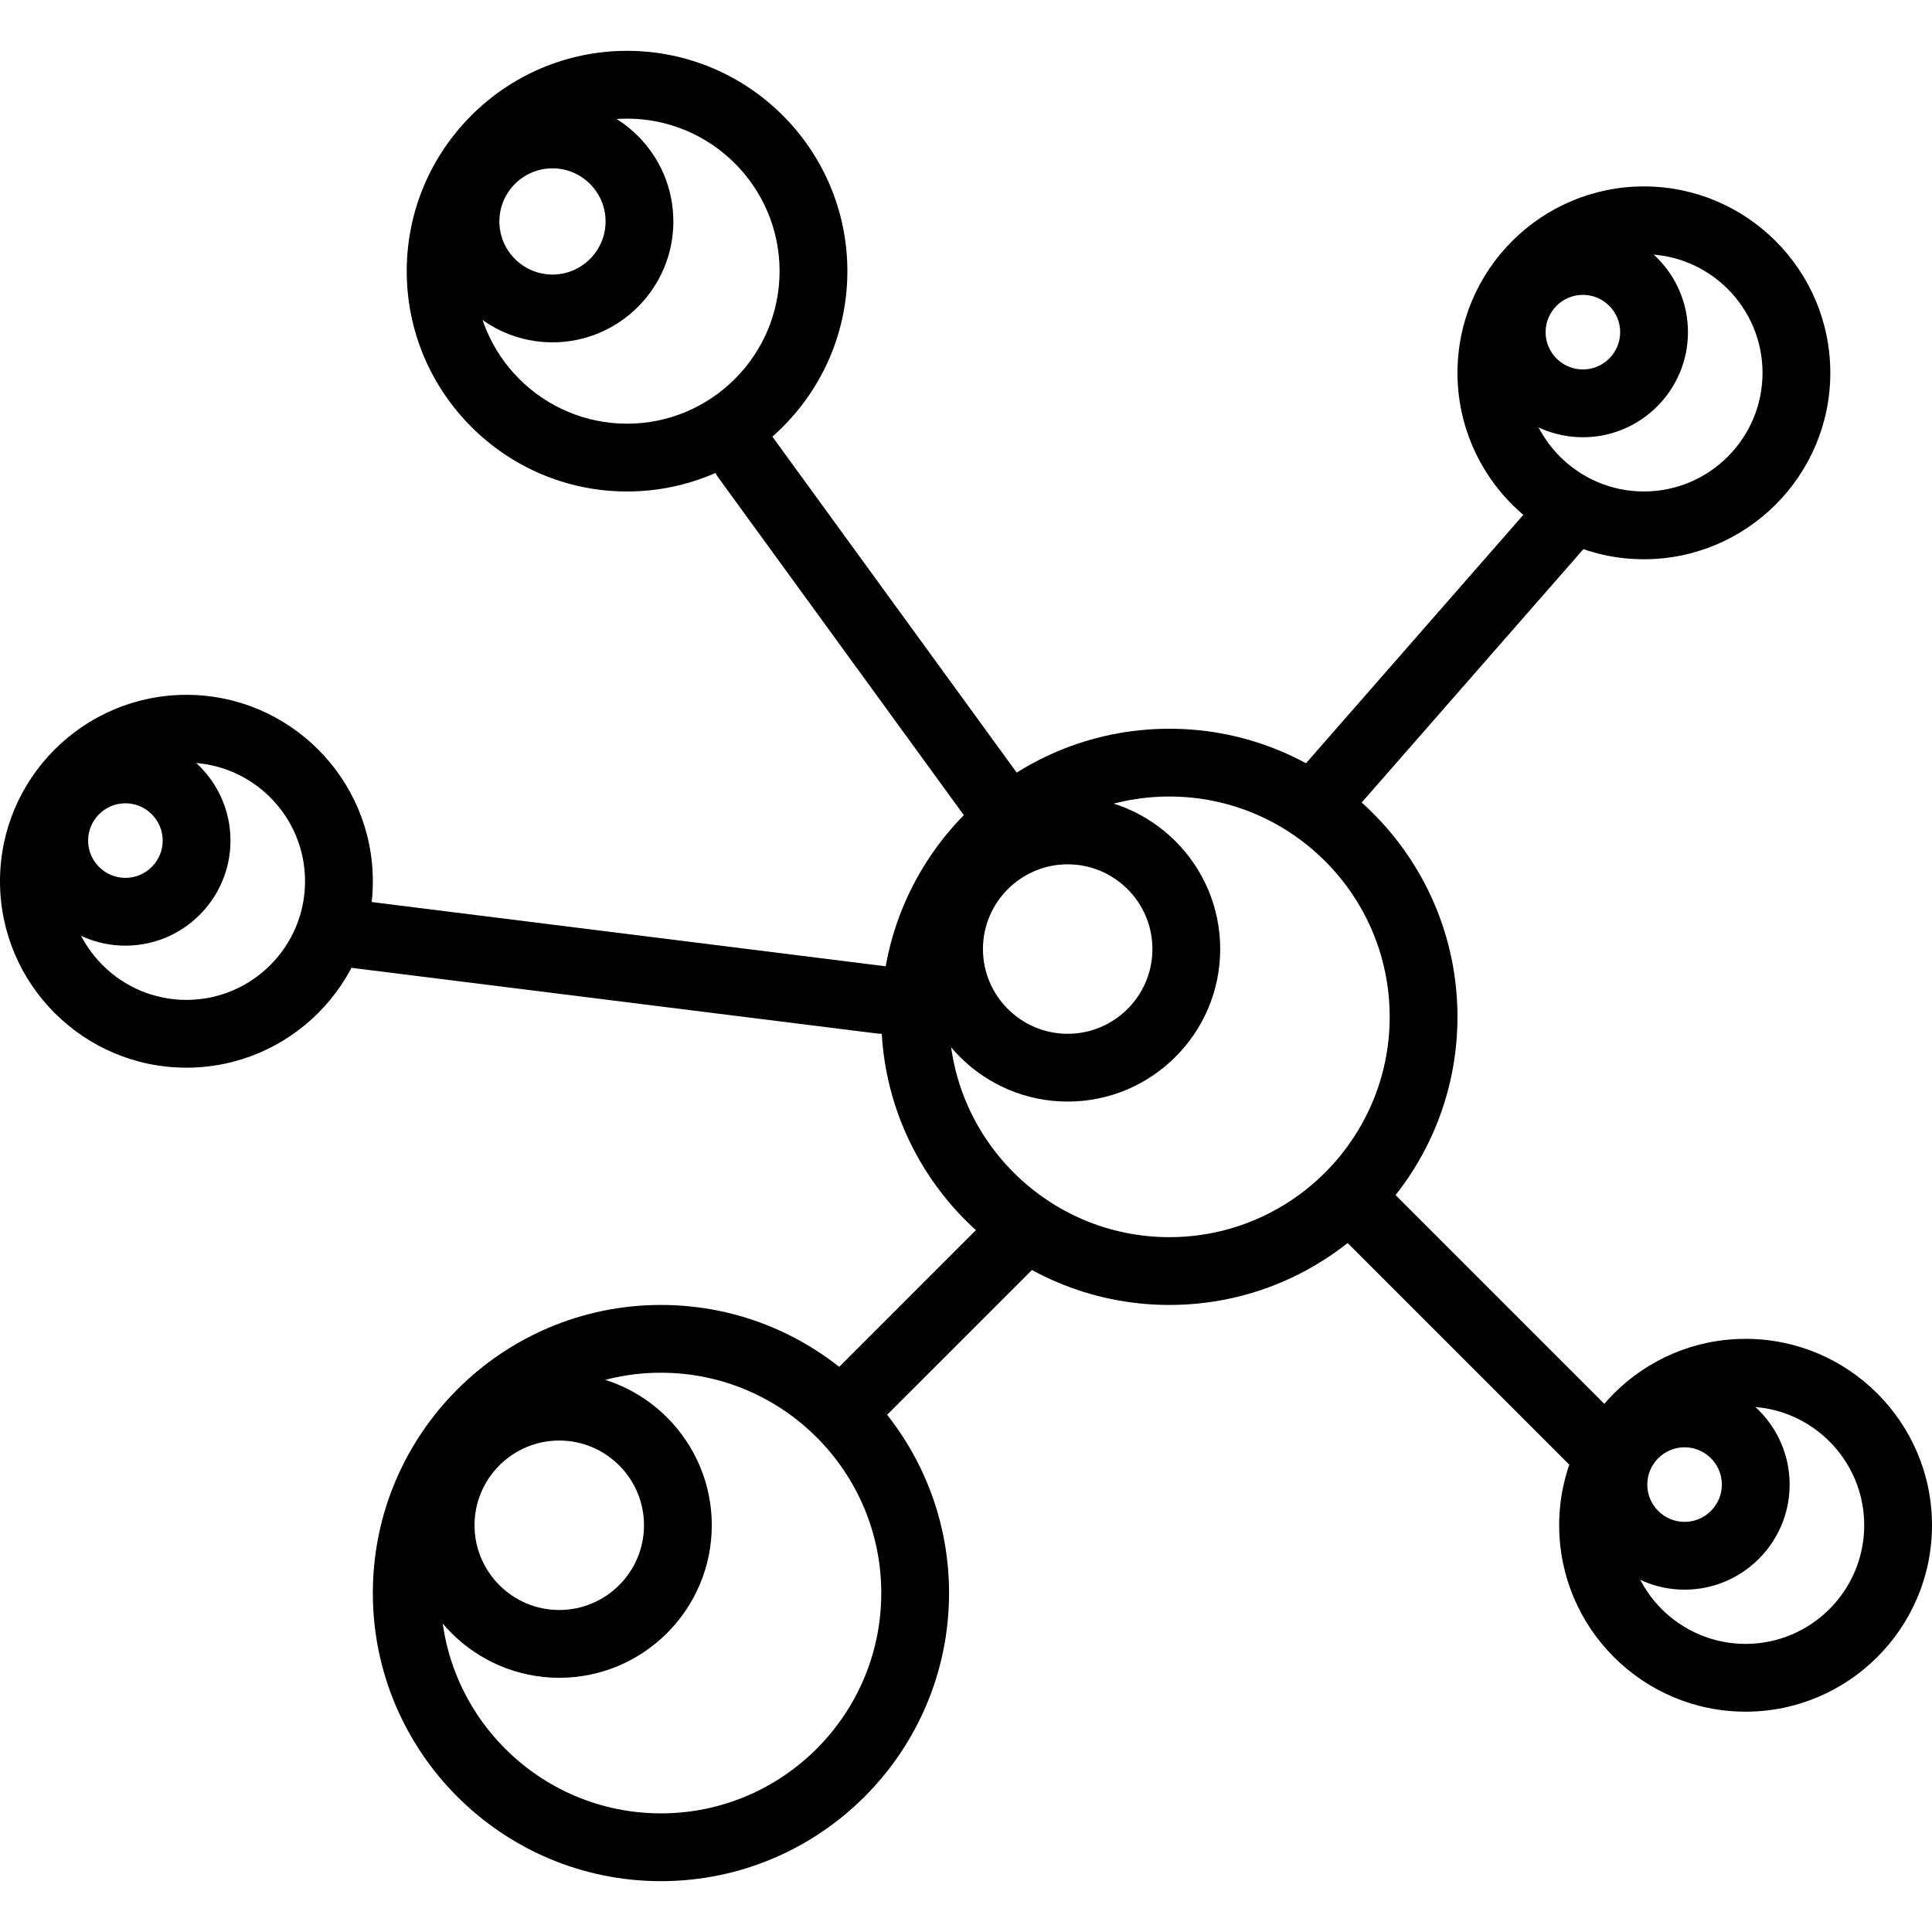 <?xml version="1.0" encoding="iso-8859-1"?>
<!-- Generator: Adobe Illustrator 19.0.0, SVG Export Plug-In . SVG Version: 6.00 Build 0)  -->
<svg version="1.1" id="Capa_1" xmlns="http://www.w3.org/2000/svg" xmlns:xlink="http://www.w3.org/1999/xlink" x="0px" y="0px"
	 viewBox="0 0 194.56 194.56" style="enable-background:new 0 0 194.56 194.56;" xml:space="preserve">
<g>
	<g>
		<path d="M117.76,73.387c-15.998,0-29.013,13.015-29.013,29.013s13.015,29.013,29.013,29.013c15.998,0,29.013-13.015,29.013-29.013
			S133.758,73.387,117.76,73.387z M117.76,124.587c-12.233,0-22.187-9.953-22.187-22.187s9.953-22.187,22.187-22.187
			c12.233,0,22.187,9.953,22.187,22.187S129.993,124.587,117.76,124.587z"/>
	</g>
</g>
<g>
	<g>
		<path d="M107.52,80.213c-8.468,0-15.36,6.891-15.36,15.36s6.892,15.36,15.36,15.36c8.469,0,15.36-6.891,15.36-15.36
			S115.988,80.213,107.52,80.213z M107.52,104.107c-4.705,0-8.533-3.828-8.533-8.533s3.828-8.533,8.533-8.533
			c4.705,0,8.533,3.828,8.533,8.533S112.225,104.107,107.52,104.107z"/>
	</g>
</g>
<g>
	<g>
		<path d="M63.147,5.12c-12.233,0-22.187,9.953-22.187,22.187s9.953,22.187,22.187,22.187c12.233,0,22.187-9.953,22.187-22.187
			S75.38,5.12,63.147,5.12z M63.147,42.667c-8.469,0-15.36-6.891-15.36-15.36s6.892-15.36,15.36-15.36
			c8.468,0,15.36,6.891,15.36,15.36S71.615,42.667,63.147,42.667z"/>
	</g>
</g>
<g>
	<g>
		<path d="M55.637,10.126c-6.712,0-12.174,5.461-12.174,12.175c0,6.712,5.461,12.174,12.174,12.174
			c6.712,0,12.174-5.461,12.174-12.174C67.811,15.587,62.35,10.126,55.637,10.126z M55.637,27.648c-2.947,0-5.347-2.398-5.347-5.347
			c0-2.949,2.398-5.349,5.347-5.349c2.949,0,5.347,2.4,5.347,5.349C60.984,25.248,58.585,27.648,55.637,27.648z"/>
	</g>
</g>
<g>
	<g>
		<path d="M165.547,18.773c-10.351,0-18.773,8.422-18.773,18.773s8.422,18.773,18.773,18.773s18.773-8.422,18.773-18.773
			S175.898,18.773,165.547,18.773z M165.547,49.493c-6.588,0-11.947-5.359-11.947-11.947c0-6.588,5.359-11.947,11.947-11.947
			c6.588,0,11.947,5.359,11.947,11.947C177.493,44.134,172.134,49.493,165.547,49.493z"/>
	</g>
</g>
<g>
	<g>
		<path d="M159.403,22.869c-5.835,0-10.581,4.746-10.581,10.581c0,5.835,4.746,10.581,10.581,10.581
			c5.835,0,10.581-4.746,10.581-10.581C169.984,27.616,165.238,22.869,159.403,22.869z M159.403,37.205
			c-2.07,0-3.755-1.685-3.755-3.755s1.685-3.755,3.755-3.755s3.755,1.684,3.755,3.755C163.157,35.521,161.473,37.205,159.403,37.205
			z"/>
	</g>
</g>
<g>
	<g>
		<path d="M18.773,69.973C8.422,69.973,0,78.396,0,88.747s8.422,18.773,18.773,18.773s18.773-8.422,18.773-18.773
			S29.124,69.973,18.773,69.973z M18.773,100.693c-6.588,0-11.947-5.359-11.947-11.947S12.186,76.8,18.773,76.8
			c6.588,0,11.947,5.359,11.947,11.947S25.361,100.693,18.773,100.693z"/>
	</g>
</g>
<g>
	<g>
		<path d="M12.629,74.069c-5.835,0-10.581,4.746-10.581,10.581s4.746,10.581,10.581,10.581c5.835,0,10.581-4.746,10.581-10.581
			S18.464,74.069,12.629,74.069z M12.629,88.405c-2.07,0-3.755-1.684-3.755-3.755s1.685-3.755,3.755-3.755
			c2.07,0,3.755,1.685,3.755,3.755S14.699,88.405,12.629,88.405z"/>
	</g>
</g>
<g>
	<g>
		<path d="M175.787,134.827c-10.351,0-18.773,8.422-18.773,18.773s8.422,18.773,18.773,18.773c10.351,0,18.773-8.422,18.773-18.773
			S186.138,134.827,175.787,134.827z M175.787,165.547c-6.588,0-11.947-5.359-11.947-11.947s5.359-11.947,11.947-11.947
			c6.588,0,11.947,5.359,11.947,11.947S182.374,165.547,175.787,165.547z"/>
	</g>
</g>
<g>
	<g>
		<path d="M169.643,138.923c-5.835,0-10.581,4.746-10.581,10.581s4.746,10.581,10.581,10.581s10.581-4.746,10.581-10.581
			C180.224,143.669,175.478,138.923,169.643,138.923z M169.643,153.259c-2.07,0-3.755-1.684-3.755-3.755s1.684-3.755,3.755-3.755
			s3.755,1.684,3.755,3.755C173.397,151.574,171.713,153.259,169.643,153.259z"/>
	</g>
</g>
<g>
	<g>
		<path d="M66.56,131.413c-15.998,0-29.013,13.015-29.013,29.013S50.562,189.44,66.56,189.44c15.998,0,29.013-13.015,29.013-29.013
			S82.558,131.413,66.56,131.413z M66.56,182.613c-12.233,0-22.187-9.953-22.187-22.187s9.953-22.187,22.187-22.187
			c12.233,0,22.187,9.953,22.187,22.187S78.793,182.613,66.56,182.613z"/>
	</g>
</g>
<g>
	<g>
		<path d="M56.32,138.24c-8.468,0-15.36,6.891-15.36,15.36s6.892,15.36,15.36,15.36c8.469,0,15.36-6.891,15.36-15.36
			S64.788,138.24,56.32,138.24z M56.32,162.133c-4.705,0-8.533-3.828-8.533-8.533s3.828-8.533,8.533-8.533
			c4.705,0,8.533,3.828,8.533,8.533S61.025,162.133,56.32,162.133z"/>
	</g>
</g>
<g>
	<g>
		<path d="M105.16,81.618L77.853,44.071c-1.108-1.524-3.244-1.859-4.768-0.753c-1.524,1.109-1.86,3.244-0.753,4.768l27.307,37.547
			c0.667,0.918,1.708,1.406,2.763,1.406c0.698,0,1.399-0.213,2.005-0.654C105.931,85.277,106.267,83.142,105.16,81.618z"/>
	</g>
</g>
<g>
	<g>
		<path d="M159.261,50.338c-1.417-1.241-3.574-1.099-4.816,0.321l-23.893,27.307c-1.242,1.418-1.099,3.574,0.321,4.816
			c0.647,0.567,1.449,0.845,2.246,0.845c0.951,0,1.896-0.394,2.57-1.166l23.893-27.307
			C160.824,53.736,160.681,51.581,159.261,50.338z"/>
	</g>
</g>
<g>
	<g>
		<path d="M162.84,142.653l-23.893-23.893c-1.331-1.333-3.495-1.333-4.826,0c-1.333,1.333-1.333,3.494,0,4.826l23.893,23.893
			c0.666,0.667,1.539,1,2.413,1s1.748-0.333,2.413-1C164.173,146.147,164.173,143.986,162.84,142.653z"/>
	</g>
</g>
<g>
	<g>
		<path d="M104.813,122.173c-1.331-1.333-3.495-1.333-4.826,0L82.92,139.24c-1.333,1.333-1.333,3.494,0,4.826
			c0.666,0.667,1.539,1,2.413,1s1.748-0.333,2.413-1L104.813,127C106.146,125.667,106.146,123.506,104.813,122.173z"/>
	</g>
</g>
<g>
	<g>
		<path d="M89.17,97.307l-54.613-6.827c-1.865-0.237-3.575,1.094-3.809,2.963c-0.235,1.871,1.092,3.576,2.963,3.809l54.613,6.827
			c0.142,0.019,0.285,0.027,0.427,0.027c1.698,0,3.168-1.263,3.383-2.99C92.368,99.246,91.04,97.541,89.17,97.307z"/>
	</g>
</g>
<g>
</g>
<g>
</g>
<g>
</g>
<g>
</g>
<g>
</g>
<g>
</g>
<g>
</g>
<g>
</g>
<g>
</g>
<g>
</g>
<g>
</g>
<g>
</g>
<g>
</g>
<g>
</g>
<g>
</g>
</svg>
